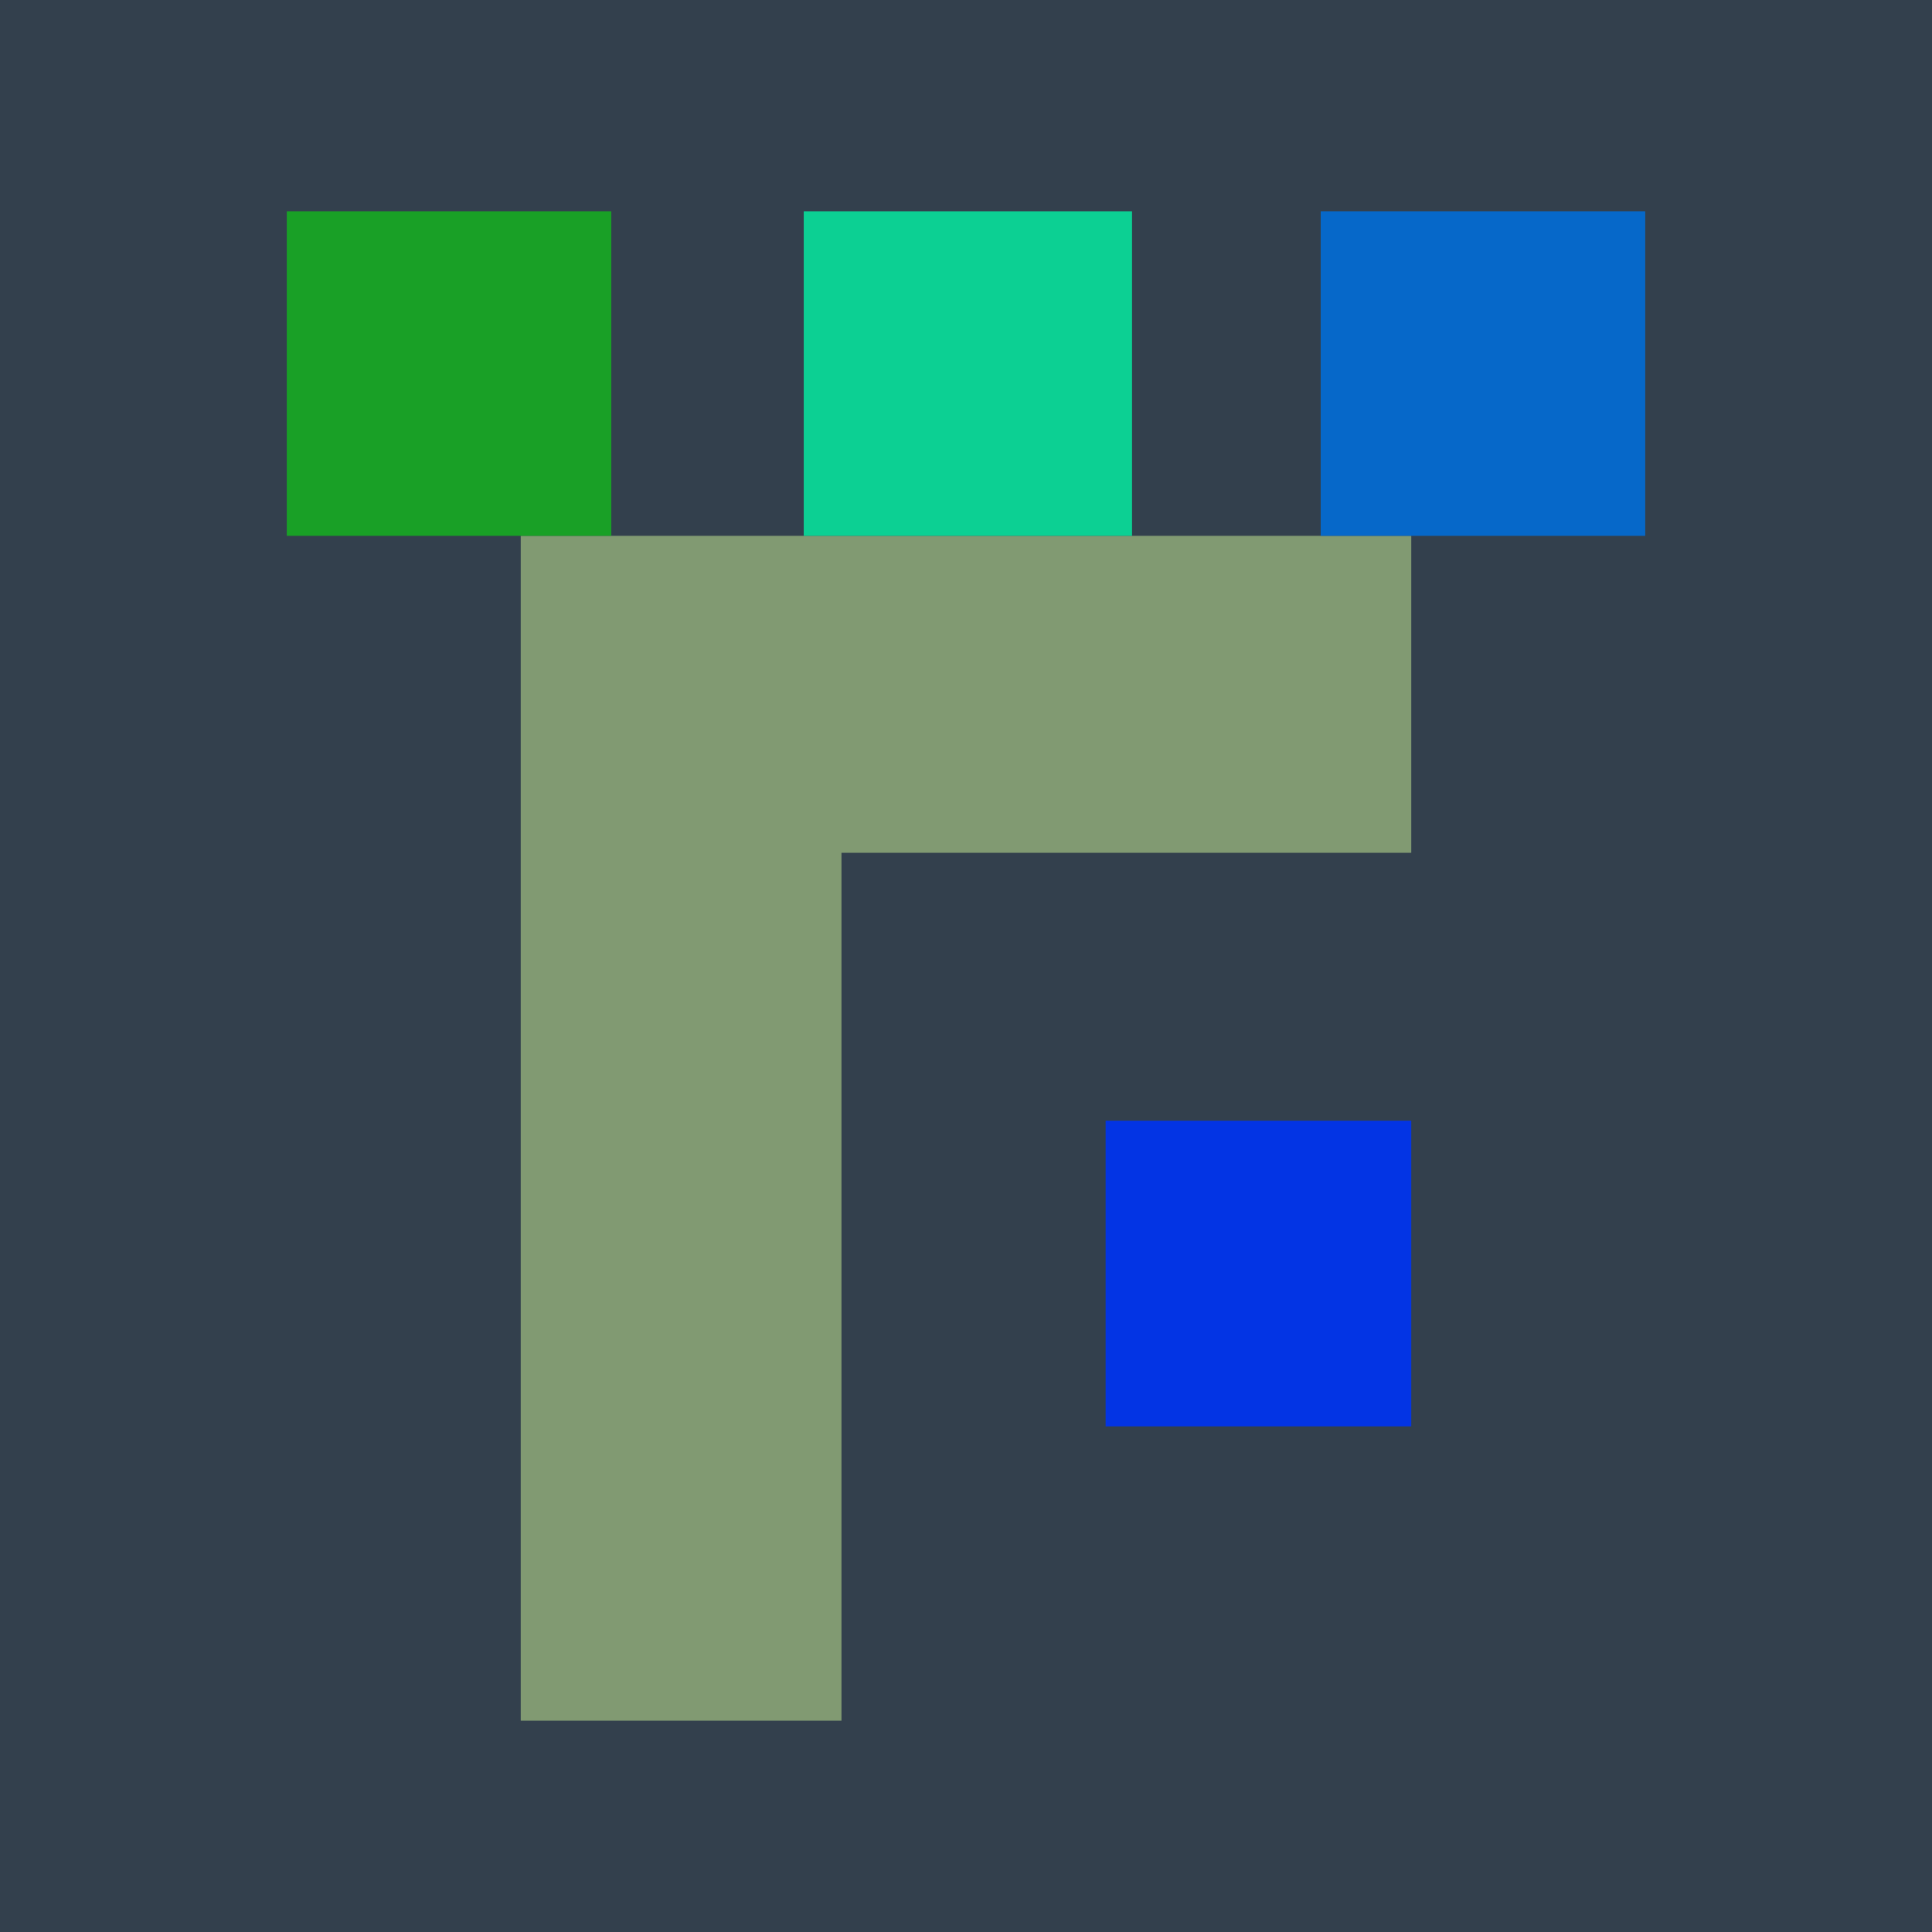 <svg xmlns="http://www.w3.org/2000/svg" width="512" height="512"><path fill="rgb(51,64,77)" d="M0 0h512v512H0z"/><path fill="rgb(3,52,228)" d="M293 378h81v-81h-81Zm0 0"/><path fill="rgb(129,154,114)" d="M374 142H138v314h85V226h151Zm0 0"/><path fill="rgb(6,104,201)" d="M436 56h-86v86h86Zm0 0"/><path fill="rgb(12,208,147)" d="M300 142V56h-87v86Zm0 0"/><path fill="rgb(25,160,38)" d="M162 142V56H76v86Zm0 0"/></svg>